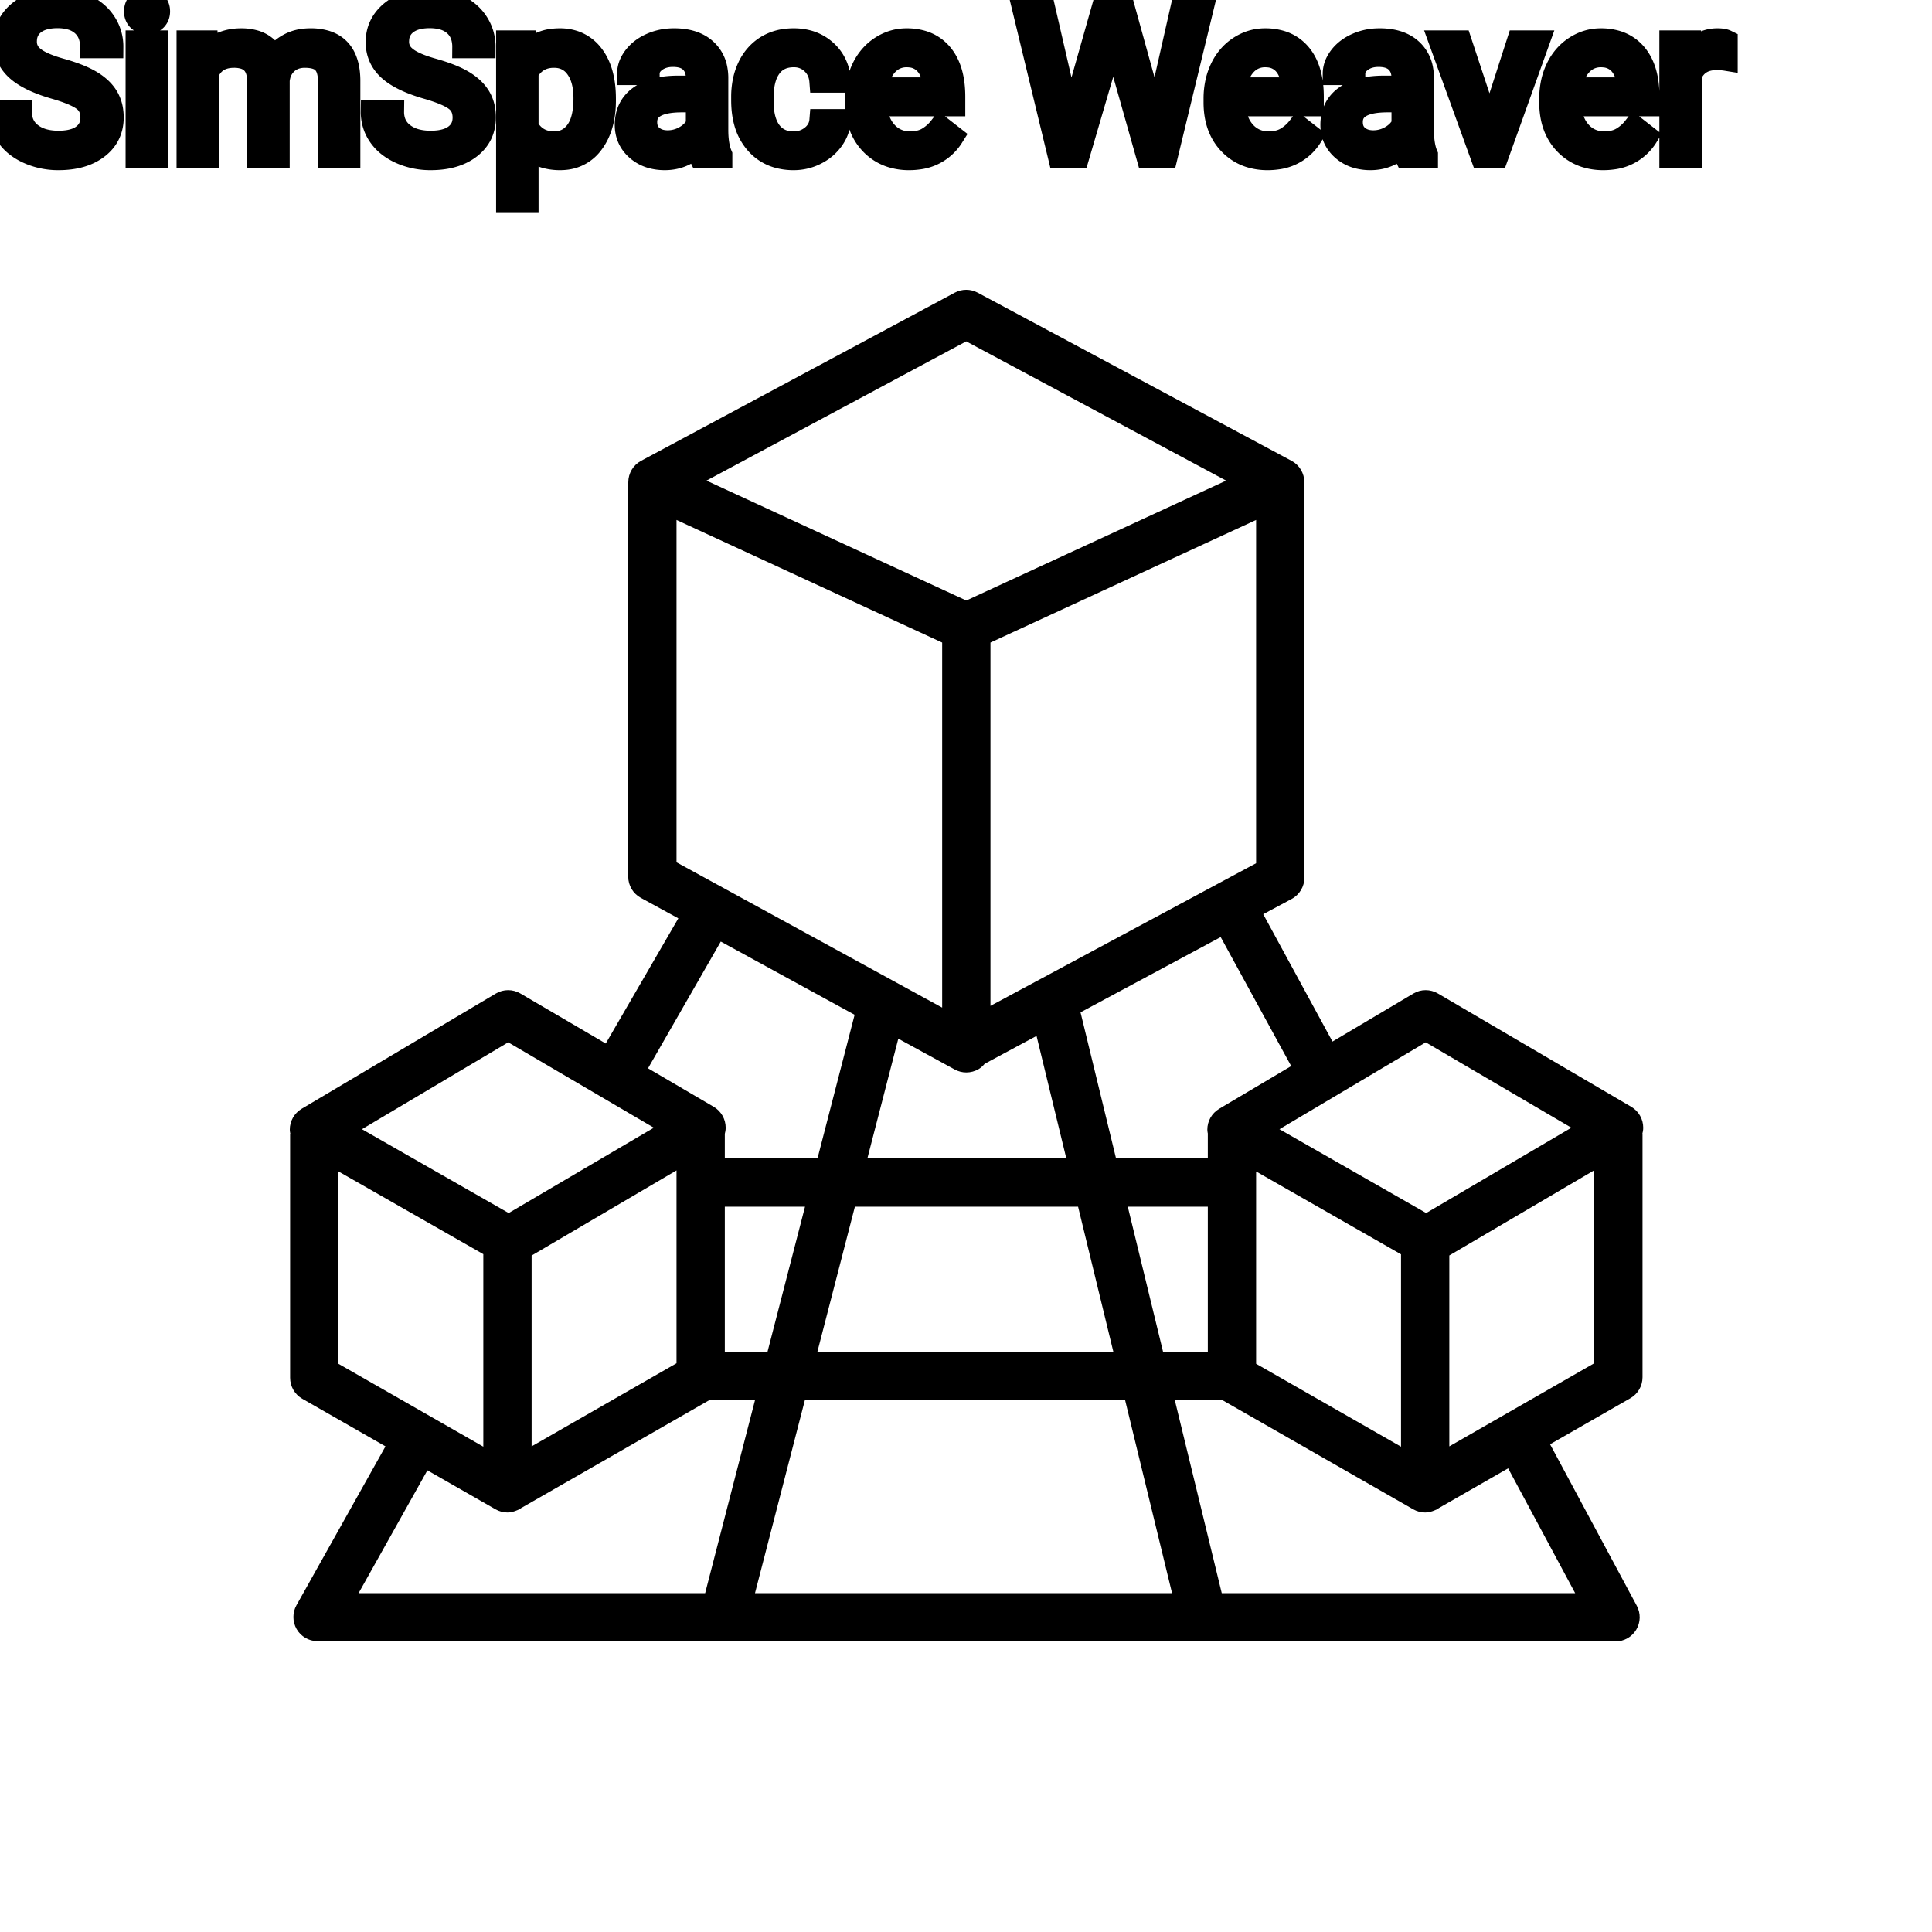 <?xml version="1.0" encoding="UTF-8"?>
<svg width="80px" height="80px" viewBox="0 0 80 80" version="1.1" xmlns="http://www.w3.org/2000/svg" xmlns:xlink="http://www.w3.org/1999/xlink">
    <title>Icon-Architecture/64/Arch_AWS-SimSpace-Weaver_64</title>
    
    <g id="Icon-Architecture/64/Arch_AWS-SimSpace-Weaver_64" stroke="none" stroke-width="1" fill="none" fill-rule="evenodd">
        
        <g id="Icon-Service/64/AWS-SimSpace-Weaver_64" transform="translate(12, 12)" fill="#000000">
            <path d="M48.013,47.891 L48.013,39.986 L54.013,36.459 L54.013,44.45 L48.013,47.891 Z M53.224,53.968 L38.59,53.968 L36.644,45.967 L38.599,45.967 L46.517,50.496 C46.67,50.584 46.842,50.629 47.013,50.629 C47.151,50.629 47.287,50.592 47.417,50.535 L47.418,50.536 L47.437,50.526 C47.463,50.514 47.49,50.508 47.515,50.493 C47.538,50.48 47.556,50.461 47.578,50.446 L50.449,48.8 L53.224,53.968 Z M5.697,48.883 L8.517,50.496 C8.67,50.584 8.842,50.629 9.013,50.629 C9.151,50.629 9.287,50.592 9.417,50.535 L9.418,50.536 L9.437,50.526 C9.463,50.514 9.49,50.508 9.515,50.493 C9.538,50.48 9.556,50.461 9.578,50.446 L17.389,45.967 L19.266,45.967 L17.199,53.968 L2.849,53.968 L5.697,48.883 Z M2.013,36.505 L8.013,39.932 L8.013,47.904 L2.013,44.471 L2.013,36.505 Z M9.044,31.16 L15.074,34.696 L9.063,38.23 L2.987,34.758 L9.044,31.16 Z M17.846,26.988 L23.388,30.02 L21.851,35.967 L18.013,35.967 L18.013,34.967 L18.009,34.967 C18.034,34.879 18.049,34.788 18.049,34.694 C18.049,34.339 17.861,34.011 17.555,33.831 L14.833,32.236 L17.846,26.988 Z M16.013,9.53 L27.013,14.607 L27.013,29.723 L16.013,23.706 L16.013,9.53 Z M28.009,2.135 L38.771,7.901 L28.013,12.866 L17.254,7.901 L28.009,2.135 Z M41.415,32.05 L41.465,32.144 L38.483,33.913 C38.177,34.096 37.991,34.425 37.993,34.782 C37.994,34.846 38.007,34.907 38.019,34.967 L38.013,34.967 L38.013,35.967 L34.213,35.967 L32.742,29.918 L38.546,26.802 L41.415,32.05 Z M40.013,36.508 L46.013,39.938 L46.013,47.904 L40.013,44.471 L40.013,36.508 Z M29.013,29.651 L29.013,14.607 L40.013,9.53 L40.013,23.744 L29.013,29.651 Z M27.534,32.286 C27.683,32.367 27.848,32.408 28.013,32.408 C28.19,32.408 28.366,32.361 28.523,32.27 C28.62,32.212 28.701,32.135 28.772,32.05 L30.921,30.895 L32.154,35.967 L23.916,35.967 L25.197,31.009 L27.534,32.286 Z M18.013,37.967 L21.334,37.967 L19.783,43.967 L18.013,43.967 L18.013,37.967 Z M10.013,39.99 L16.013,36.464 L16.013,37.967 L16.013,44.45 L10.013,47.891 L10.013,39.99 Z M34.586,45.967 L36.532,53.968 L19.263,53.968 L21.331,45.967 L34.586,45.967 Z M21.848,43.967 L23.399,37.967 L32.641,37.967 L34.1,43.967 L21.848,43.967 Z M38.013,43.967 L36.158,43.967 L34.699,37.967 L38.013,37.967 L38.013,43.967 Z M47.037,31.16 L53.067,34.696 L47.055,38.23 L40.98,34.758 L47.037,31.16 Z M56.042,34.694 C56.042,34.339 55.854,34.011 55.548,33.831 L47.54,29.137 C47.226,28.953 46.836,28.953 46.524,29.14 L43.175,31.128 L40.307,25.855 L41.486,25.223 C41.811,25.049 42.013,24.709 42.013,24.341 L42.013,7.966 L42.01,7.966 C42.009,7.599 41.811,7.261 41.486,7.085 L28.482,0.118 C28.187,-0.04 27.831,-0.04 27.536,0.118 L14.54,7.085 C14.215,7.261 14.017,7.599 14.016,7.966 L14.013,7.966 L14.013,24.299 C14.013,24.666 14.212,25.002 14.534,25.177 L16.088,26.027 L13.083,31.209 L9.547,29.137 C9.233,28.953 8.843,28.953 8.531,29.14 L0.49,33.913 C0.184,34.096 -0.003,34.425 3.47293435e-05,34.782 C0.001,34.846 0.014,34.907 0.026,34.967 L0.013,34.967 L0.013,45.051 C0.013,45.41 0.205,45.742 0.517,45.92 L3.962,47.891 L0.277,54.468 C0.105,54.773 0.107,55.148 0.281,55.453 C0.455,55.758 0.777,55.949 1.127,55.956 L54.525,55.968 L54.899,55.967 C55.249,55.967 55.575,55.781 55.754,55.48 C55.935,55.178 55.943,54.803 55.777,54.493 L52.185,47.804 L55.51,45.898 C55.822,45.719 56.013,45.389 56.013,45.029 L56.013,34.967 L56.002,34.967 C56.027,34.879 56.042,34.788 56.042,34.694 L56.042,34.694 Z" id="Fill-3"></path>
        </g>
    </g><g transform="translate(12vw, 80vh)" id="svgGroup" stroke-linecap="round" fill-rule="evenodd" font-size="9pt" stroke="#000" stroke-width="0.25mm" fill="#000" style="stroke:#000;stroke-width:0.25mm;fill:#000"><path d="M 43.163 0.088 L 44.174 4.469 L 44.297 5.313 L 44.477 4.553 L 45.743 0.088 L 46.455 0.088 L 47.69 4.553 L 47.865 5.326 L 48.002 4.465 L 48.995 0.088 L 49.843 0.088 L 48.292 6.486 L 47.523 6.486 L 46.204 1.824 L 46.103 1.336 L 46.002 1.824 L 44.635 6.486 L 43.866 6.486 L 42.319 0.088 L 43.163 0.088 Z M 7.783 1.732 L 8.552 1.732 L 8.574 2.259 Q 9.097 1.644 9.985 1.644 A 2.009 2.009 0 0 1 10.495 1.704 A 1.244 1.244 0 0 1 11.342 2.408 A 1.801 1.801 0 0 1 11.96 1.855 A 1.65 1.65 0 0 1 12.489 1.673 A 2.209 2.209 0 0 1 12.859 1.644 A 2.119 2.119 0 0 1 13.503 1.733 Q 14.429 2.029 14.449 3.3 L 14.449 6.486 L 13.636 6.486 L 13.636 3.349 A 1.781 1.781 0 0 0 13.616 3.069 Q 13.592 2.921 13.542 2.803 A 0.758 0.758 0 0 0 13.403 2.586 A 0.68 0.68 0 0 0 13.151 2.418 Q 12.939 2.334 12.622 2.334 A 1.245 1.245 0 0 0 12.256 2.385 A 1.008 1.008 0 0 0 11.87 2.604 A 1.042 1.042 0 0 0 11.556 3.14 A 1.41 1.41 0 0 0 11.523 3.331 L 11.523 6.486 L 10.705 6.486 L 10.705 3.371 A 1.532 1.532 0 0 0 10.657 2.967 Q 10.53 2.504 10.073 2.38 A 1.457 1.457 0 0 0 9.69 2.334 Q 8.916 2.334 8.616 2.971 A 1.459 1.459 0 0 0 8.596 3.015 L 8.596 6.486 L 7.783 6.486 L 7.783 1.732 Z M 4.636 1.938 L 3.788 1.938 A 1.466 1.466 0 0 0 3.738 1.546 A 1.066 1.066 0 0 0 3.419 1.026 A 1.211 1.211 0 0 0 2.95 0.77 Q 2.698 0.694 2.378 0.694 A 2.286 2.286 0 0 0 1.998 0.724 Q 1.796 0.758 1.633 0.831 A 1.101 1.101 0 0 0 1.404 0.969 A 0.892 0.892 0 0 0 1.059 1.624 A 1.267 1.267 0 0 0 1.055 1.732 A 0.806 0.806 0 0 0 1.323 2.337 A 1.134 1.134 0 0 0 1.387 2.393 A 1.562 1.562 0 0 0 1.625 2.549 Q 1.955 2.73 2.516 2.887 A 8.228 8.228 0 0 1 2.981 3.032 Q 3.216 3.113 3.41 3.2 A 3.297 3.297 0 0 1 3.764 3.382 A 2.342 2.342 0 0 1 4.103 3.626 Q 4.293 3.792 4.415 3.985 A 1.45 1.45 0 0 1 4.432 4.012 A 1.498 1.498 0 0 1 4.628 4.568 A 1.948 1.948 0 0 1 4.65 4.86 A 1.606 1.606 0 0 1 4.527 5.497 Q 4.382 5.838 4.064 6.09 A 1.886 1.886 0 0 1 4.043 6.106 Q 3.437 6.574 2.422 6.574 A 3.023 3.023 0 0 1 1.281 6.36 A 2.917 2.917 0 0 1 1.191 6.322 A 2.383 2.383 0 0 1 0.713 6.044 A 1.874 1.874 0 0 1 0.31 5.629 A 1.689 1.689 0 0 1 0 4.632 L 0.848 4.632 A 1.261 1.261 0 0 0 0.918 5.059 A 1.074 1.074 0 0 0 1.277 5.548 Q 1.661 5.85 2.278 5.881 A 2.87 2.87 0 0 0 2.422 5.884 A 2.628 2.628 0 0 0 2.809 5.858 Q 3.005 5.828 3.164 5.767 A 1.129 1.129 0 0 0 3.445 5.612 Q 3.801 5.339 3.801 4.869 A 1.074 1.074 0 0 0 3.759 4.559 A 0.816 0.816 0 0 0 3.472 4.142 Q 3.142 3.885 2.277 3.634 Q 1.191 3.322 0.697 2.868 Q 0.202 2.413 0.202 1.745 Q 0.202 0.989 0.807 0.494 A 2.121 2.121 0 0 1 1.697 0.071 A 3.087 3.087 0 0 1 2.378 0 A 2.913 2.913 0 0 1 3.038 0.072 A 2.372 2.372 0 0 1 3.553 0.255 A 2.051 2.051 0 0 1 4.084 0.626 A 1.834 1.834 0 0 1 4.353 0.958 A 1.798 1.798 0 0 1 4.636 1.938 Z M 20.048 1.938 L 19.2 1.938 A 1.466 1.466 0 0 0 19.15 1.546 A 1.066 1.066 0 0 0 18.831 1.026 A 1.211 1.211 0 0 0 18.361 0.77 Q 18.11 0.694 17.789 0.694 A 2.286 2.286 0 0 0 17.409 0.724 Q 17.207 0.758 17.045 0.831 A 1.101 1.101 0 0 0 16.816 0.969 A 0.892 0.892 0 0 0 16.471 1.624 A 1.267 1.267 0 0 0 16.466 1.732 A 0.806 0.806 0 0 0 16.734 2.337 A 1.134 1.134 0 0 0 16.798 2.393 A 1.562 1.562 0 0 0 17.036 2.549 Q 17.367 2.73 17.928 2.887 A 8.228 8.228 0 0 1 18.392 3.032 Q 18.627 3.113 18.822 3.2 A 3.297 3.297 0 0 1 19.176 3.382 A 2.342 2.342 0 0 1 19.514 3.626 Q 19.704 3.792 19.827 3.985 A 1.45 1.45 0 0 1 19.844 4.012 A 1.498 1.498 0 0 1 20.04 4.568 A 1.948 1.948 0 0 1 20.061 4.86 A 1.606 1.606 0 0 1 19.939 5.497 Q 19.793 5.838 19.475 6.09 A 1.886 1.886 0 0 1 19.455 6.106 Q 18.848 6.574 17.833 6.574 A 3.023 3.023 0 0 1 16.692 6.36 A 2.917 2.917 0 0 1 16.603 6.322 A 2.383 2.383 0 0 1 16.125 6.044 A 1.874 1.874 0 0 1 15.722 5.629 A 1.689 1.689 0 0 1 15.412 4.632 L 16.26 4.632 A 1.261 1.261 0 0 0 16.329 5.059 A 1.074 1.074 0 0 0 16.688 5.548 Q 17.073 5.85 17.689 5.881 A 2.87 2.87 0 0 0 17.833 5.884 A 2.628 2.628 0 0 0 18.22 5.858 Q 18.416 5.828 18.575 5.767 A 1.129 1.129 0 0 0 18.857 5.612 Q 19.213 5.339 19.213 4.869 A 1.074 1.074 0 0 0 19.17 4.559 A 0.816 0.816 0 0 0 18.883 4.142 Q 18.554 3.885 17.688 3.634 Q 16.603 3.322 16.108 2.868 Q 15.614 2.413 15.614 1.745 Q 15.614 0.989 16.218 0.494 A 2.121 2.121 0 0 1 17.109 0.071 A 3.087 3.087 0 0 1 17.789 0 A 2.913 2.913 0 0 1 18.449 0.072 A 2.372 2.372 0 0 1 18.965 0.255 A 2.051 2.051 0 0 1 19.496 0.626 A 1.834 1.834 0 0 1 19.765 0.958 A 1.798 1.798 0 0 1 20.048 1.938 Z M 33.987 4.988 L 34.756 4.988 A 1.432 1.432 0 0 1 34.557 5.638 A 1.772 1.772 0 0 1 34.475 5.766 A 1.828 1.828 0 0 1 33.866 6.31 A 2.169 2.169 0 0 1 33.783 6.355 A 1.997 1.997 0 0 1 32.867 6.574 A 2.346 2.346 0 0 1 32.17 6.476 A 1.839 1.839 0 0 1 31.322 5.926 A 2.171 2.171 0 0 1 30.858 5.046 Q 30.749 4.645 30.749 4.153 L 30.749 4.017 A 3.24 3.24 0 0 1 30.812 3.361 A 2.57 2.57 0 0 1 31.004 2.782 A 2.008 2.008 0 0 1 31.443 2.168 A 1.892 1.892 0 0 1 31.735 1.942 A 1.943 1.943 0 0 1 32.492 1.67 A 2.529 2.529 0 0 1 32.862 1.644 A 2.196 2.196 0 0 1 33.511 1.735 A 1.786 1.786 0 0 1 34.192 2.123 A 1.693 1.693 0 0 1 34.75 3.272 A 2.239 2.239 0 0 1 34.756 3.366 L 33.987 3.366 Q 33.952 2.905 33.638 2.608 A 1.078 1.078 0 0 0 32.909 2.312 A 1.402 1.402 0 0 0 32.862 2.312 A 1.374 1.374 0 0 0 32.441 2.373 A 1.081 1.081 0 0 0 31.902 2.758 A 1.469 1.469 0 0 0 31.676 3.205 Q 31.61 3.41 31.582 3.66 A 3.514 3.514 0 0 0 31.562 4.047 L 31.562 4.201 Q 31.562 5.023 31.9 5.467 A 1.1 1.1 0 0 0 32.687 5.901 A 1.611 1.611 0 0 0 32.867 5.911 A 1.171 1.171 0 0 0 33.627 5.647 A 1.007 1.007 0 0 0 33.871 5.366 A 0.914 0.914 0 0 0 33.987 4.988 Z M 29.852 6.486 L 29 6.486 A 0.632 0.632 0 0 1 28.964 6.396 Q 28.933 6.298 28.908 6.146 A 3.997 3.997 0 0 1 28.885 5.985 Q 28.319 6.574 27.532 6.574 A 2.033 2.033 0 0 1 27.003 6.509 A 1.529 1.529 0 0 1 26.378 6.177 Q 25.928 5.779 25.928 5.168 Q 25.928 4.425 26.493 4.014 Q 27.057 3.604 28.081 3.604 L 28.872 3.604 L 28.872 3.23 A 1.152 1.152 0 0 0 28.836 2.935 A 0.828 0.828 0 0 0 28.617 2.551 Q 28.401 2.337 28.011 2.304 A 1.748 1.748 0 0 0 27.866 2.298 Q 27.431 2.298 27.136 2.518 Q 26.842 2.738 26.842 3.05 L 26.025 3.05 A 1.041 1.041 0 0 1 26.149 2.561 A 1.409 1.409 0 0 1 26.277 2.362 Q 26.53 2.03 26.963 1.837 A 2.249 2.249 0 0 1 27.738 1.649 A 2.669 2.669 0 0 1 27.914 1.644 A 2.65 2.65 0 0 1 28.432 1.691 Q 28.739 1.752 28.978 1.892 A 1.439 1.439 0 0 1 29.202 2.055 A 1.396 1.396 0 0 1 29.655 2.881 A 1.998 1.998 0 0 1 29.685 3.186 L 29.685 5.375 Q 29.685 5.809 29.759 6.126 A 1.707 1.707 0 0 0 29.852 6.416 L 29.852 6.486 Z M 59.071 6.486 L 58.219 6.486 A 0.632 0.632 0 0 1 58.183 6.396 Q 58.152 6.298 58.127 6.146 A 3.997 3.997 0 0 1 58.105 5.985 Q 57.538 6.574 56.751 6.574 A 2.033 2.033 0 0 1 56.222 6.509 A 1.529 1.529 0 0 1 55.598 6.177 Q 55.147 5.779 55.147 5.168 Q 55.147 4.425 55.712 4.014 Q 56.277 3.604 57.3 3.604 L 58.091 3.604 L 58.091 3.23 A 1.152 1.152 0 0 0 58.056 2.935 A 0.828 0.828 0 0 0 57.837 2.551 Q 57.62 2.337 57.23 2.304 A 1.748 1.748 0 0 0 57.085 2.298 Q 56.65 2.298 56.356 2.518 Q 56.061 2.738 56.061 3.05 L 55.244 3.05 A 1.041 1.041 0 0 1 55.369 2.561 A 1.409 1.409 0 0 1 55.496 2.362 Q 55.749 2.03 56.182 1.837 A 2.249 2.249 0 0 1 56.958 1.649 A 2.669 2.669 0 0 1 57.133 1.644 A 2.65 2.65 0 0 1 57.651 1.691 Q 57.958 1.752 58.197 1.892 A 1.439 1.439 0 0 1 58.421 2.055 A 1.396 1.396 0 0 1 58.874 2.881 A 1.998 1.998 0 0 1 58.904 3.186 L 58.904 5.375 Q 58.904 5.809 58.978 6.126 A 1.707 1.707 0 0 0 59.071 6.416 L 59.071 6.486 Z M 25.031 4.087 L 25.031 4.162 Q 25.031 5.247 24.535 5.911 A 1.57 1.57 0 0 1 23.397 6.564 A 2.013 2.013 0 0 1 23.19 6.574 A 2.196 2.196 0 0 1 22.604 6.5 A 1.598 1.598 0 0 1 21.828 6.025 L 21.828 8.315 L 21.015 8.315 L 21.015 1.732 L 21.757 1.732 L 21.797 2.259 A 1.619 1.619 0 0 1 22.936 1.656 A 2.319 2.319 0 0 1 23.177 1.644 A 1.829 1.829 0 0 1 23.814 1.75 A 1.597 1.597 0 0 1 24.533 2.29 Q 25.031 2.936 25.031 4.087 Z M 35.464 4.241 L 35.464 4.091 A 3.17 3.17 0 0 1 35.54 3.382 A 2.581 2.581 0 0 1 35.734 2.828 A 2.191 2.191 0 0 1 36.182 2.202 A 2.033 2.033 0 0 1 36.49 1.958 Q 36.976 1.644 37.543 1.644 A 2.254 2.254 0 0 1 38.156 1.723 A 1.639 1.639 0 0 1 38.984 2.254 Q 39.498 2.865 39.498 4.003 L 39.498 4.342 L 36.277 4.342 A 2.111 2.111 0 0 0 36.348 4.85 A 1.516 1.516 0 0 0 36.688 5.478 A 1.282 1.282 0 0 0 37.622 5.909 A 1.652 1.652 0 0 0 37.688 5.911 A 1.763 1.763 0 0 0 38.016 5.882 Q 38.24 5.839 38.417 5.735 A 1.827 1.827 0 0 0 38.926 5.287 A 2.068 2.068 0 0 0 38.94 5.269 L 39.437 5.656 A 1.926 1.926 0 0 1 38.037 6.547 A 2.749 2.749 0 0 1 37.644 6.574 A 2.394 2.394 0 0 1 36.893 6.461 A 1.974 1.974 0 0 1 36.07 5.939 Q 35.464 5.304 35.464 4.241 Z M 50.309 4.241 L 50.309 4.091 A 3.17 3.17 0 0 1 50.385 3.382 A 2.581 2.581 0 0 1 50.579 2.828 A 2.191 2.191 0 0 1 51.026 2.202 A 2.033 2.033 0 0 1 51.335 1.958 Q 51.82 1.644 52.387 1.644 A 2.254 2.254 0 0 1 53 1.723 A 1.639 1.639 0 0 1 53.829 2.254 Q 54.343 2.865 54.343 4.003 L 54.343 4.342 L 51.122 4.342 A 2.111 2.111 0 0 0 51.193 4.85 A 1.516 1.516 0 0 0 51.533 5.478 A 1.282 1.282 0 0 0 52.467 5.909 A 1.652 1.652 0 0 0 52.532 5.911 A 1.763 1.763 0 0 0 52.861 5.882 Q 53.084 5.839 53.262 5.735 A 1.827 1.827 0 0 0 53.771 5.287 A 2.068 2.068 0 0 0 53.785 5.269 L 54.281 5.656 A 1.926 1.926 0 0 1 52.882 6.547 A 2.749 2.749 0 0 1 52.488 6.574 A 2.394 2.394 0 0 1 51.737 6.461 A 1.974 1.974 0 0 1 50.915 5.939 Q 50.309 5.304 50.309 4.241 Z M 64.209 4.241 L 64.209 4.091 A 3.17 3.17 0 0 1 64.285 3.382 A 2.581 2.581 0 0 1 64.479 2.828 A 2.191 2.191 0 0 1 64.926 2.202 A 2.033 2.033 0 0 1 65.235 1.958 Q 65.72 1.644 66.287 1.644 A 2.254 2.254 0 0 1 66.9 1.723 A 1.639 1.639 0 0 1 67.729 2.254 Q 68.243 2.865 68.243 4.003 L 68.243 4.342 L 65.022 4.342 A 2.111 2.111 0 0 0 65.093 4.85 A 1.516 1.516 0 0 0 65.433 5.478 A 1.282 1.282 0 0 0 66.367 5.909 A 1.652 1.652 0 0 0 66.432 5.911 A 1.763 1.763 0 0 0 66.76 5.882 Q 66.984 5.839 67.162 5.735 A 1.827 1.827 0 0 0 67.671 5.287 A 2.068 2.068 0 0 0 67.685 5.269 L 68.181 5.656 A 1.926 1.926 0 0 1 66.782 6.547 A 2.749 2.749 0 0 1 66.388 6.574 A 2.394 2.394 0 0 1 65.637 6.461 A 1.974 1.974 0 0 1 64.815 5.939 Q 64.209 5.304 64.209 4.241 Z M 60.473 1.732 L 61.682 5.383 L 62.86 1.732 L 63.69 1.732 L 61.985 6.486 L 61.365 6.486 L 59.643 1.732 L 60.473 1.732 Z M 71.482 1.705 L 71.482 2.461 A 2.251 2.251 0 0 0 71.239 2.435 A 2.782 2.782 0 0 0 71.082 2.43 Q 70.304 2.43 70.012 3.074 A 1.445 1.445 0 0 0 69.996 3.111 L 69.996 6.486 L 69.183 6.486 L 69.183 1.732 L 69.974 1.732 L 69.987 2.281 Q 70.368 1.675 71.05 1.645 A 1.636 1.636 0 0 1 71.121 1.644 Q 71.359 1.644 71.482 1.705 Z M 6.486 1.732 L 6.486 6.486 L 5.673 6.486 L 5.673 1.732 L 6.486 1.732 Z M 21.828 2.988 L 21.828 5.26 Q 22.193 5.911 22.944 5.911 A 1.184 1.184 0 0 0 23.41 5.822 Q 23.667 5.713 23.855 5.471 A 1.403 1.403 0 0 0 23.873 5.447 A 1.501 1.501 0 0 0 24.09 5.016 Q 24.158 4.809 24.19 4.555 A 3.91 3.91 0 0 0 24.218 4.069 Q 24.218 3.482 24.036 3.075 A 1.503 1.503 0 0 0 23.876 2.799 A 1.086 1.086 0 0 0 23.089 2.342 A 1.414 1.414 0 0 0 22.935 2.334 Q 22.275 2.334 21.91 2.858 A 1.623 1.623 0 0 0 21.828 2.988 Z M 28.872 5.155 L 28.872 4.179 L 28.235 4.179 Q 26.741 4.179 26.741 5.054 Q 26.741 5.436 26.996 5.651 A 0.893 0.893 0 0 0 27.409 5.845 A 1.259 1.259 0 0 0 27.651 5.867 A 1.429 1.429 0 0 0 28.376 5.669 A 1.335 1.335 0 0 0 28.671 5.442 A 1.108 1.108 0 0 0 28.872 5.155 Z M 58.091 5.155 L 58.091 4.179 L 57.454 4.179 Q 55.96 4.179 55.96 5.054 Q 55.96 5.436 56.215 5.651 A 0.893 0.893 0 0 0 56.628 5.845 A 1.259 1.259 0 0 0 56.87 5.867 A 1.429 1.429 0 0 0 57.595 5.669 A 1.335 1.335 0 0 0 57.89 5.442 A 1.108 1.108 0 0 0 58.091 5.155 Z M 36.303 3.674 L 38.685 3.674 L 38.685 3.612 Q 38.659 3.153 38.489 2.848 A 1.13 1.13 0 0 0 38.351 2.652 A 0.983 0.983 0 0 0 37.697 2.32 A 1.39 1.39 0 0 0 37.543 2.312 A 1.106 1.106 0 0 0 37.02 2.435 A 1.14 1.14 0 0 0 36.716 2.67 A 1.417 1.417 0 0 0 36.44 3.116 Q 36.366 3.3 36.326 3.522 A 2.741 2.741 0 0 0 36.303 3.674 Z M 51.148 3.674 L 53.53 3.674 L 53.53 3.612 Q 53.504 3.153 53.333 2.848 A 1.13 1.13 0 0 0 53.196 2.652 A 0.983 0.983 0 0 0 52.542 2.32 A 1.39 1.39 0 0 0 52.387 2.312 A 1.106 1.106 0 0 0 51.865 2.435 A 1.14 1.14 0 0 0 51.561 2.67 A 1.417 1.417 0 0 0 51.285 3.116 Q 51.211 3.3 51.171 3.522 A 2.741 2.741 0 0 0 51.148 3.674 Z M 65.048 3.674 L 67.43 3.674 L 67.43 3.612 Q 67.404 3.153 67.233 2.848 A 1.13 1.13 0 0 0 67.096 2.652 A 0.983 0.983 0 0 0 66.441 2.32 A 1.39 1.39 0 0 0 66.287 2.312 A 1.106 1.106 0 0 0 65.765 2.435 A 1.14 1.14 0 0 0 65.461 2.67 A 1.417 1.417 0 0 0 65.184 3.116 Q 65.111 3.3 65.071 3.522 A 2.741 2.741 0 0 0 65.048 3.674 Z M 5.608 0.47 Q 5.608 0.273 5.728 0.136 Q 5.84 0.01 6.052 0.001 A 0.783 0.783 0 0 1 6.087 0 Q 6.324 0 6.447 0.136 A 0.474 0.474 0 0 1 6.569 0.44 A 0.614 0.614 0 0 1 6.57 0.47 A 0.523 0.523 0 0 1 6.545 0.636 A 0.442 0.442 0 0 1 6.447 0.8 Q 6.334 0.92 6.126 0.931 A 0.803 0.803 0 0 1 6.087 0.932 Q 5.914 0.932 5.803 0.862 A 0.362 0.362 0 0 1 5.728 0.8 A 0.456 0.456 0 0 1 5.61 0.525 A 0.605 0.605 0 0 1 5.608 0.47 Z" vector-effect="non-scaling-stroke"/></g>
</svg>